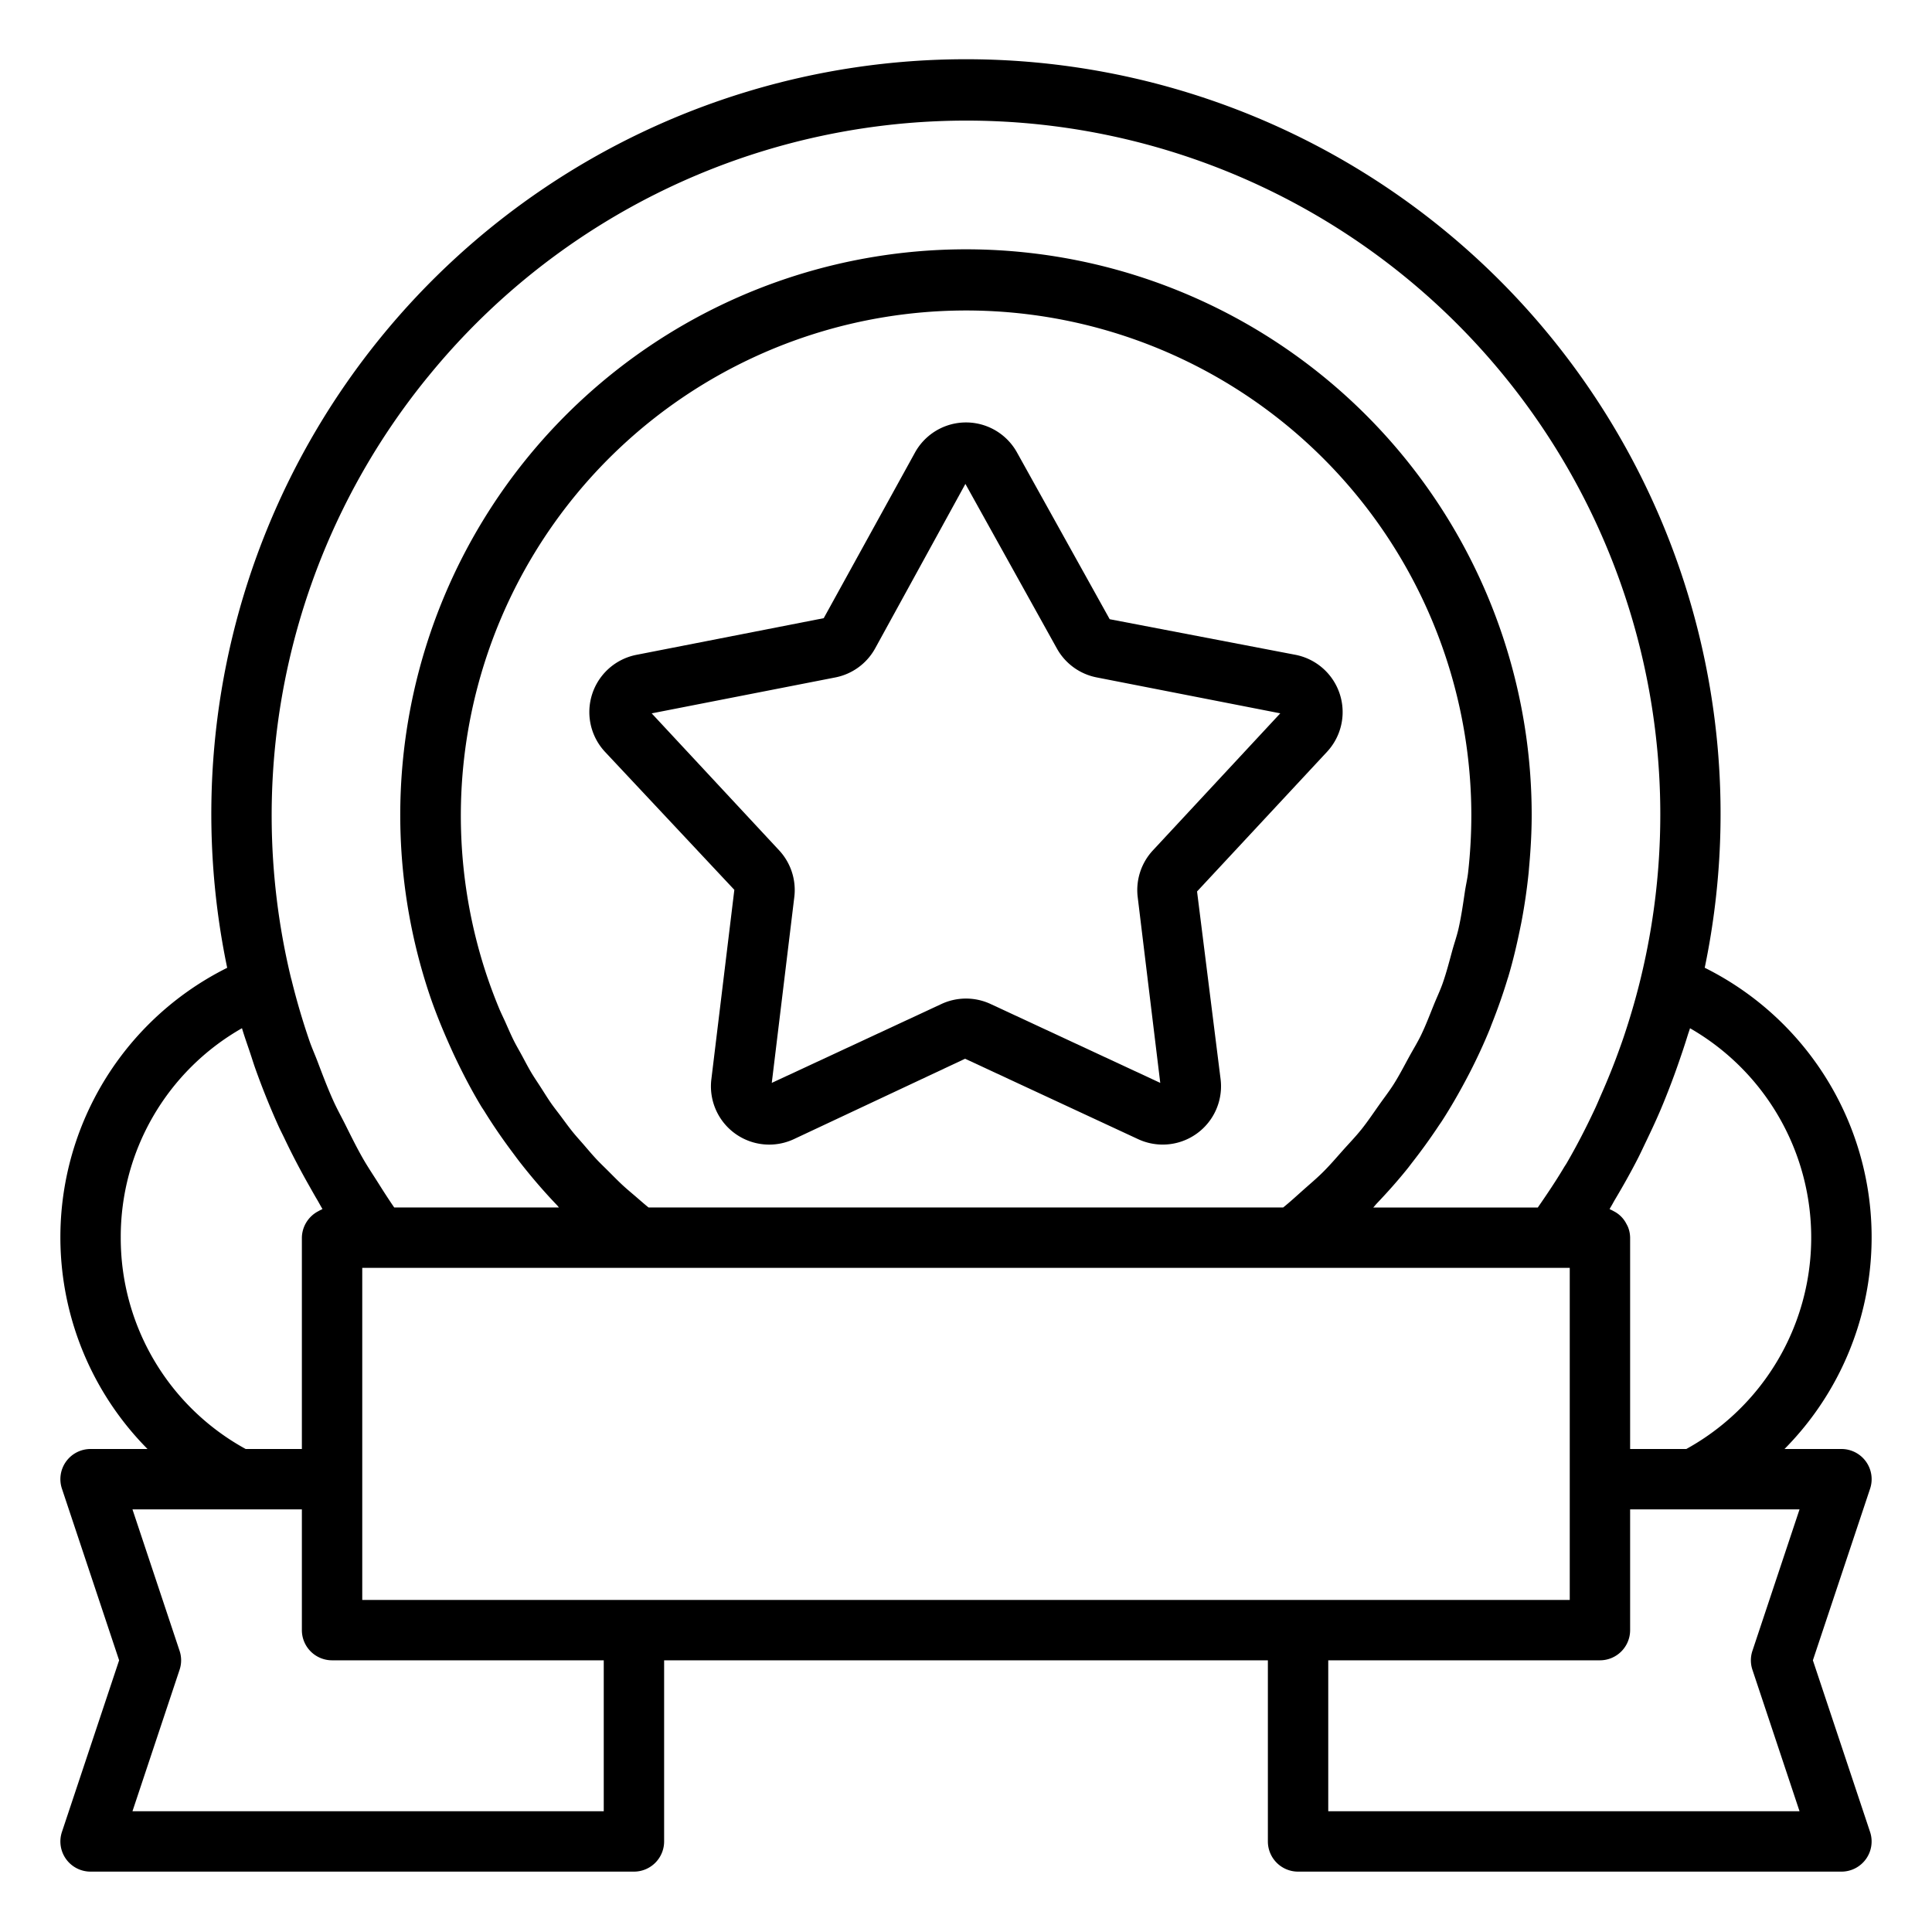 <svg xmlns="http://www.w3.org/2000/svg" viewBox="0 0 64 64"><path d="M42.917,21.692l-6.157-1.18-3.071-5.524a1.931,1.931,0,0,0-3.377,0l-3.025,5.49L21.084,21.692a1.932,1.932,0,0,0-1.044,3.212l4.286,4.573-.761,6.273a1.931,1.931,0,0,0,2.732,1.986l5.673-2.664,5.732,2.664a1.932,1.932,0,0,0,2.732-1.985l-.78-6.22L43.96,24.904a1.933,1.933,0,0,0-1.043-3.212ZM38.19,28.171a1.931,1.931,0,0,0-.502,1.548l.747,6.153-5.62-2.613a1.931,1.931,0,0,0-1.629,0l-5.62,2.613.746-6.153a1.93,1.93,0,0,0-.502-1.55l-4.222-4.538,6.083-1.19a1.93,1.93,0,0,0,1.317-.958l2.992-5.453,3.031,5.453a1.931,1.931,0,0,0,1.317.957l6.083,1.19Z"/><path d="M61.812,48.416A1,1,0,0,0,61,48H59.114A9.97,9.97,0,0,0,56.471,32.058,24.998,24.998,0,1,0,7.526,32.06,9.969,9.969,0,0,0,4.887,48H3a.999.999,0,0,0-.948,1.316L3.946,55,2.052,60.684A.999.999,0,0,0,3,62H21a1,1,0,0,0,1-1V55H42v6a1,1,0,0,0,1,1H61a.999.999,0,0,0,.948-1.316L60.054,55l1.895-5.684A.998.998,0,0,0,61.812,48.416ZM55.609,35.198c.104-.3.206-.601.299-.905.024-.078.053-.153.076-.231A7.996,7.996,0,0,1,55.861,48H54V41a.985.985,0,0,0-.072-.357.955.955,0,0,0-.05-.098.947.947,0,0,0-.423-.423.954.954,0,0,0-.097-.05c-.014-.005-.025-.016-.039-.02.014-.022.025-.046.039-.068.05-.082.093-.167.142-.249.257-.431.503-.868.733-1.314.106-.204.201-.413.301-.62.155-.323.307-.647.449-.977.112-.26.217-.523.319-.787Q55.463,35.621,55.609,35.198ZM14.185,12.471A22.987,22.987,0,0,1,54.313,32.559c-.15.601-.325,1.192-.52,1.774-.052.156-.108.31-.164.465-.18.5-.38.992-.594,1.476-.07.159-.136.32-.21.477-.286.609-.593,1.207-.932,1.789-.025.042-.054.082-.079.124-.271.456-.569.898-.872,1.336H45.491c.04-.041.073-.086.112-.128.361-.379.708-.769,1.033-1.174.047-.059.091-.119.137-.179q.462-.589.874-1.209c.036-.055.075-.108.111-.163.282-.436.541-.885.785-1.342.05-.094.1-.188.149-.283.234-.457.451-.923.646-1.398.033-.079.061-.16.093-.24.187-.474.357-.954.505-1.443.011-.037.025-.072.035-.109.15-.507.272-1.024.379-1.545.02-.1.042-.199.06-.299q.144-.767.225-1.55c.01-.095.016-.191.025-.286.048-.547.079-1.097.079-1.653a18.74,18.74,0,1,0-36.529,5.894c.197.593.432,1.168.685,1.735.061.136.121.27.185.404.262.551.544,1.091.858,1.613.039.064.083.125.122.189.292.472.609.929.943,1.374.084.113.167.226.254.336.376.478.774.941,1.197,1.382.022.023.04.05.063.073H13.059c-.185-.268-.36-.542-.533-.817-.166-.263-.34-.522-.495-.791-.214-.373-.404-.759-.596-1.144-.128-.255-.267-.505-.385-.765-.198-.436-.367-.886-.537-1.334-.085-.223-.183-.439-.261-.665q-.343-.998-.597-2.033c-.004-.016-.01-.031-.014-.047a22.98,22.98,0,0,1,4.544-19.933Zm30.9,24.958c-.182.227-.385.437-.58.655-.224.251-.441.507-.681.745-.214.213-.448.408-.674.61-.212.189-.42.381-.643.56H21.484c-.147-.118-.287-.243-.429-.365s-.289-.243-.427-.371c-.161-.149-.314-.306-.469-.461-.13-.13-.264-.257-.39-.39-.15-.16-.291-.328-.434-.494-.119-.138-.243-.272-.357-.413-.138-.17-.266-.348-.397-.524-.108-.145-.222-.287-.326-.436-.125-.18-.239-.367-.358-.551-.098-.152-.2-.301-.293-.456-.112-.189-.213-.384-.317-.577-.086-.159-.178-.314-.26-.476-.104-.207-.195-.422-.29-.634-.069-.153-.145-.304-.209-.46q-.23-.556-.421-1.13A16.737,16.737,0,1,1,48.74,27a17.012,17.012,0,0,1-.108,1.909c-.023.204-.071.402-.102.604-.063.421-.122.844-.216,1.256-.054.237-.135.466-.2.7-.101.367-.195.738-.321,1.097-.086.246-.199.48-.296.721-.136.334-.263.672-.42.997-.118.245-.262.477-.393.716-.167.305-.326.615-.512.91-.15.237-.324.461-.486.691C45.49,36.878,45.3,37.162,45.086,37.429ZM4,41a7.948,7.948,0,0,1,4.016-6.939c.083.283.184.558.276.836.051.152.098.306.151.458q.355,1.003.792,1.969c.057.124.12.245.179.368q.384.809.828,1.588c.087.153.172.308.263.46.061.103.115.209.178.311-.015.005-.026.015-.04.021a.948.948,0,0,0-.097.05A1.007,1.007,0,0,0,10,41v7H8.139A7.965,7.965,0,0,1,4,41ZM20,60H4.388l1.56-4.684a.988.988,0,0,0,0-.633L4.388,50H10v4a1,1,0,0,0,1,1h9Zm1-7H12V42H52V53H21Zm37.052,2.316L59.612,60H44V55h9a1,1,0,0,0,1-1V50h5.612l-1.56,4.684A.988.988,0,0,0,58.052,55.316Z"/></svg>